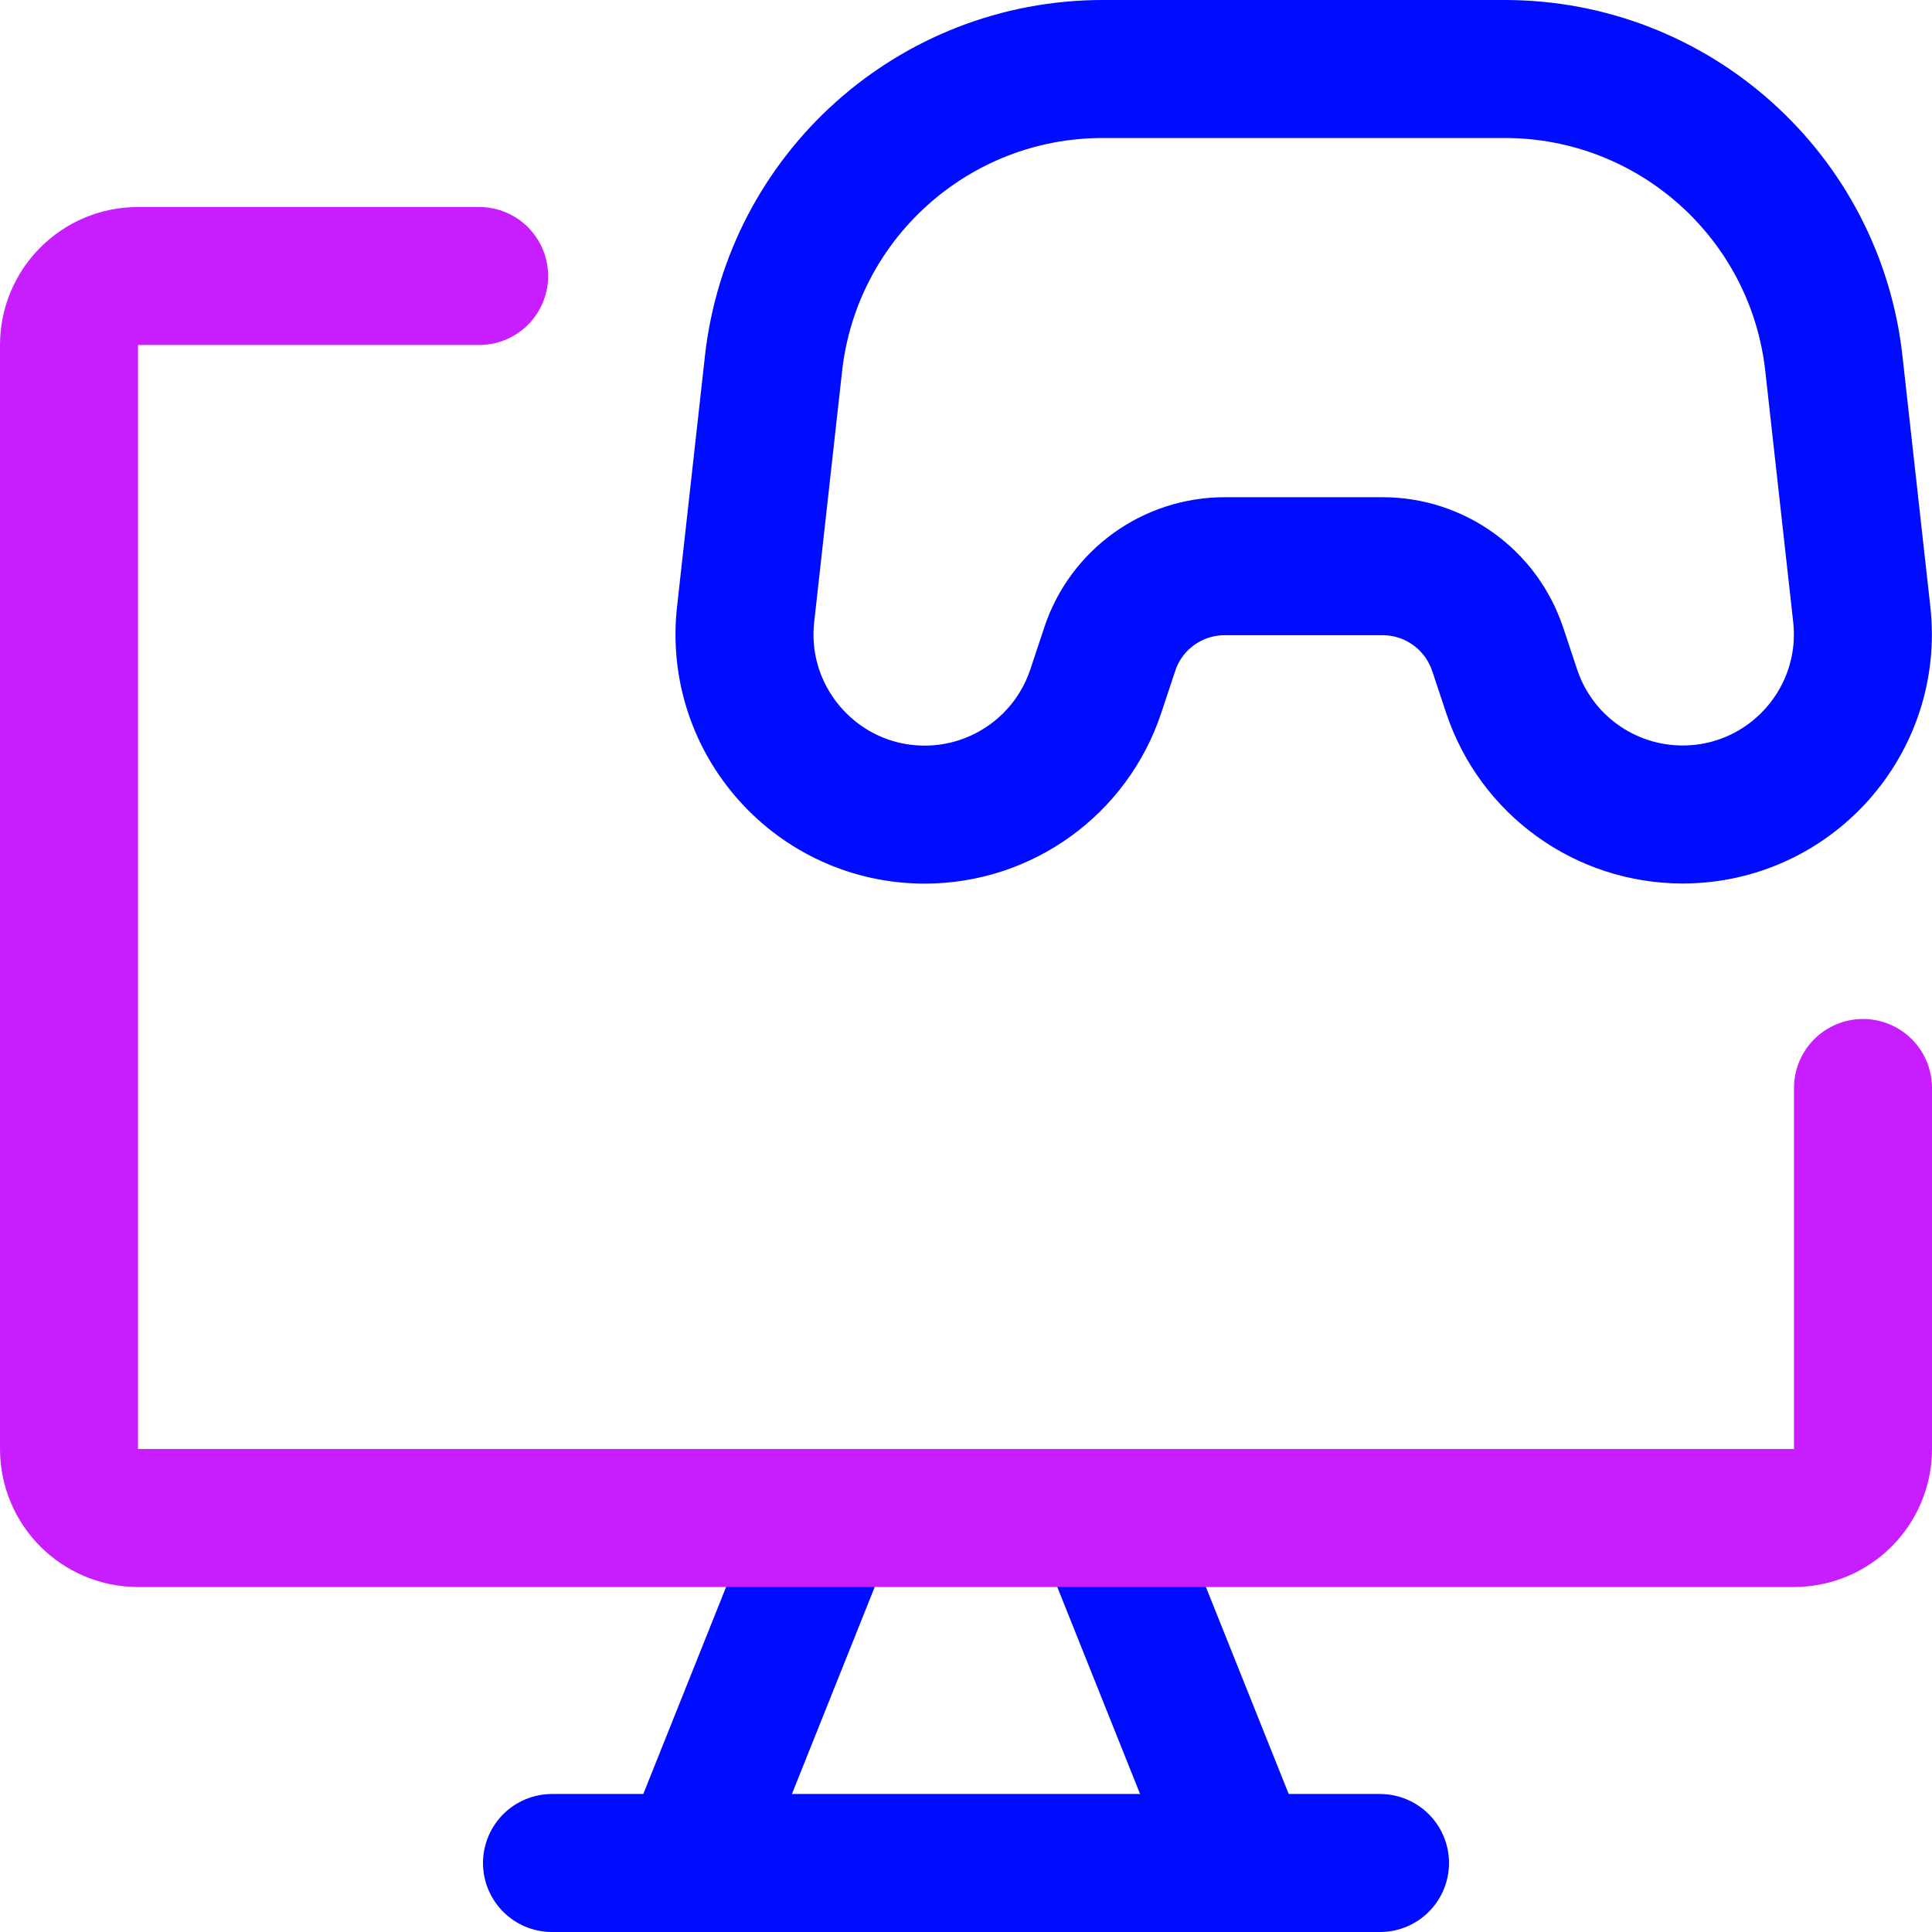 <svg xmlns="http://www.w3.org/2000/svg" fill="none" viewBox="0 0 14 14" id="Desktop-Game--Streamline-Core-Neon">
  <desc>
    Desktop Game Streamline Icon: https://streamlinehq.com
  </desc>
  <g id="desktop-game--controller-display-device-computer-games-leisure">
    <path id="Vector" stroke="#000cfe" stroke-linecap="round" stroke-linejoin="round" d="m6 11 -1 2.5" stroke-width="1"></path>
    <path id="Vector_2" stroke="#000cfe" stroke-linecap="round" stroke-linejoin="round" d="m8 11 1 2.5" stroke-width="1"></path>
    <path id="Vector_3" stroke="#000cfe" stroke-linecap="round" stroke-linejoin="round" d="M4 13.5h6" stroke-width="1"></path>
    <path id="Vector 780" stroke="#000cfe" stroke-linecap="round" stroke-linejoin="round" d="m10.852 4.702 0.102 0.307c0.178 0.534 0.677 0.893 1.239 0.893 0.778 0 1.384 -0.677 1.298 -1.451l-0.202 -1.816C13.155 1.42 12.127 0.5 10.904 0.5H7.991c-1.223 0 -2.251 0.92 -2.386 2.136l-0.202 1.816c-0.086 0.774 0.52 1.451 1.298 1.451 0.562 0 1.061 -0.36 1.239 -0.893l0.102 -0.307c0.119 -0.359 0.455 -0.6 0.833 -0.6h1.144c0.378 0 0.713 0.242 0.833 0.6Z" stroke-width="1"></path>
    <path id="Vector_4" stroke="#c71dff" stroke-linecap="round" stroke-linejoin="round" d="M3.472 2 1 2c-0.276 0 -0.5 0.224 -0.5 0.5v8c0 0.276 0.224 0.5 0.5 0.5h12c0.276 0 0.5 -0.224 0.5 -0.5V7.884" stroke-width="1"></path>
  </g>
</svg>